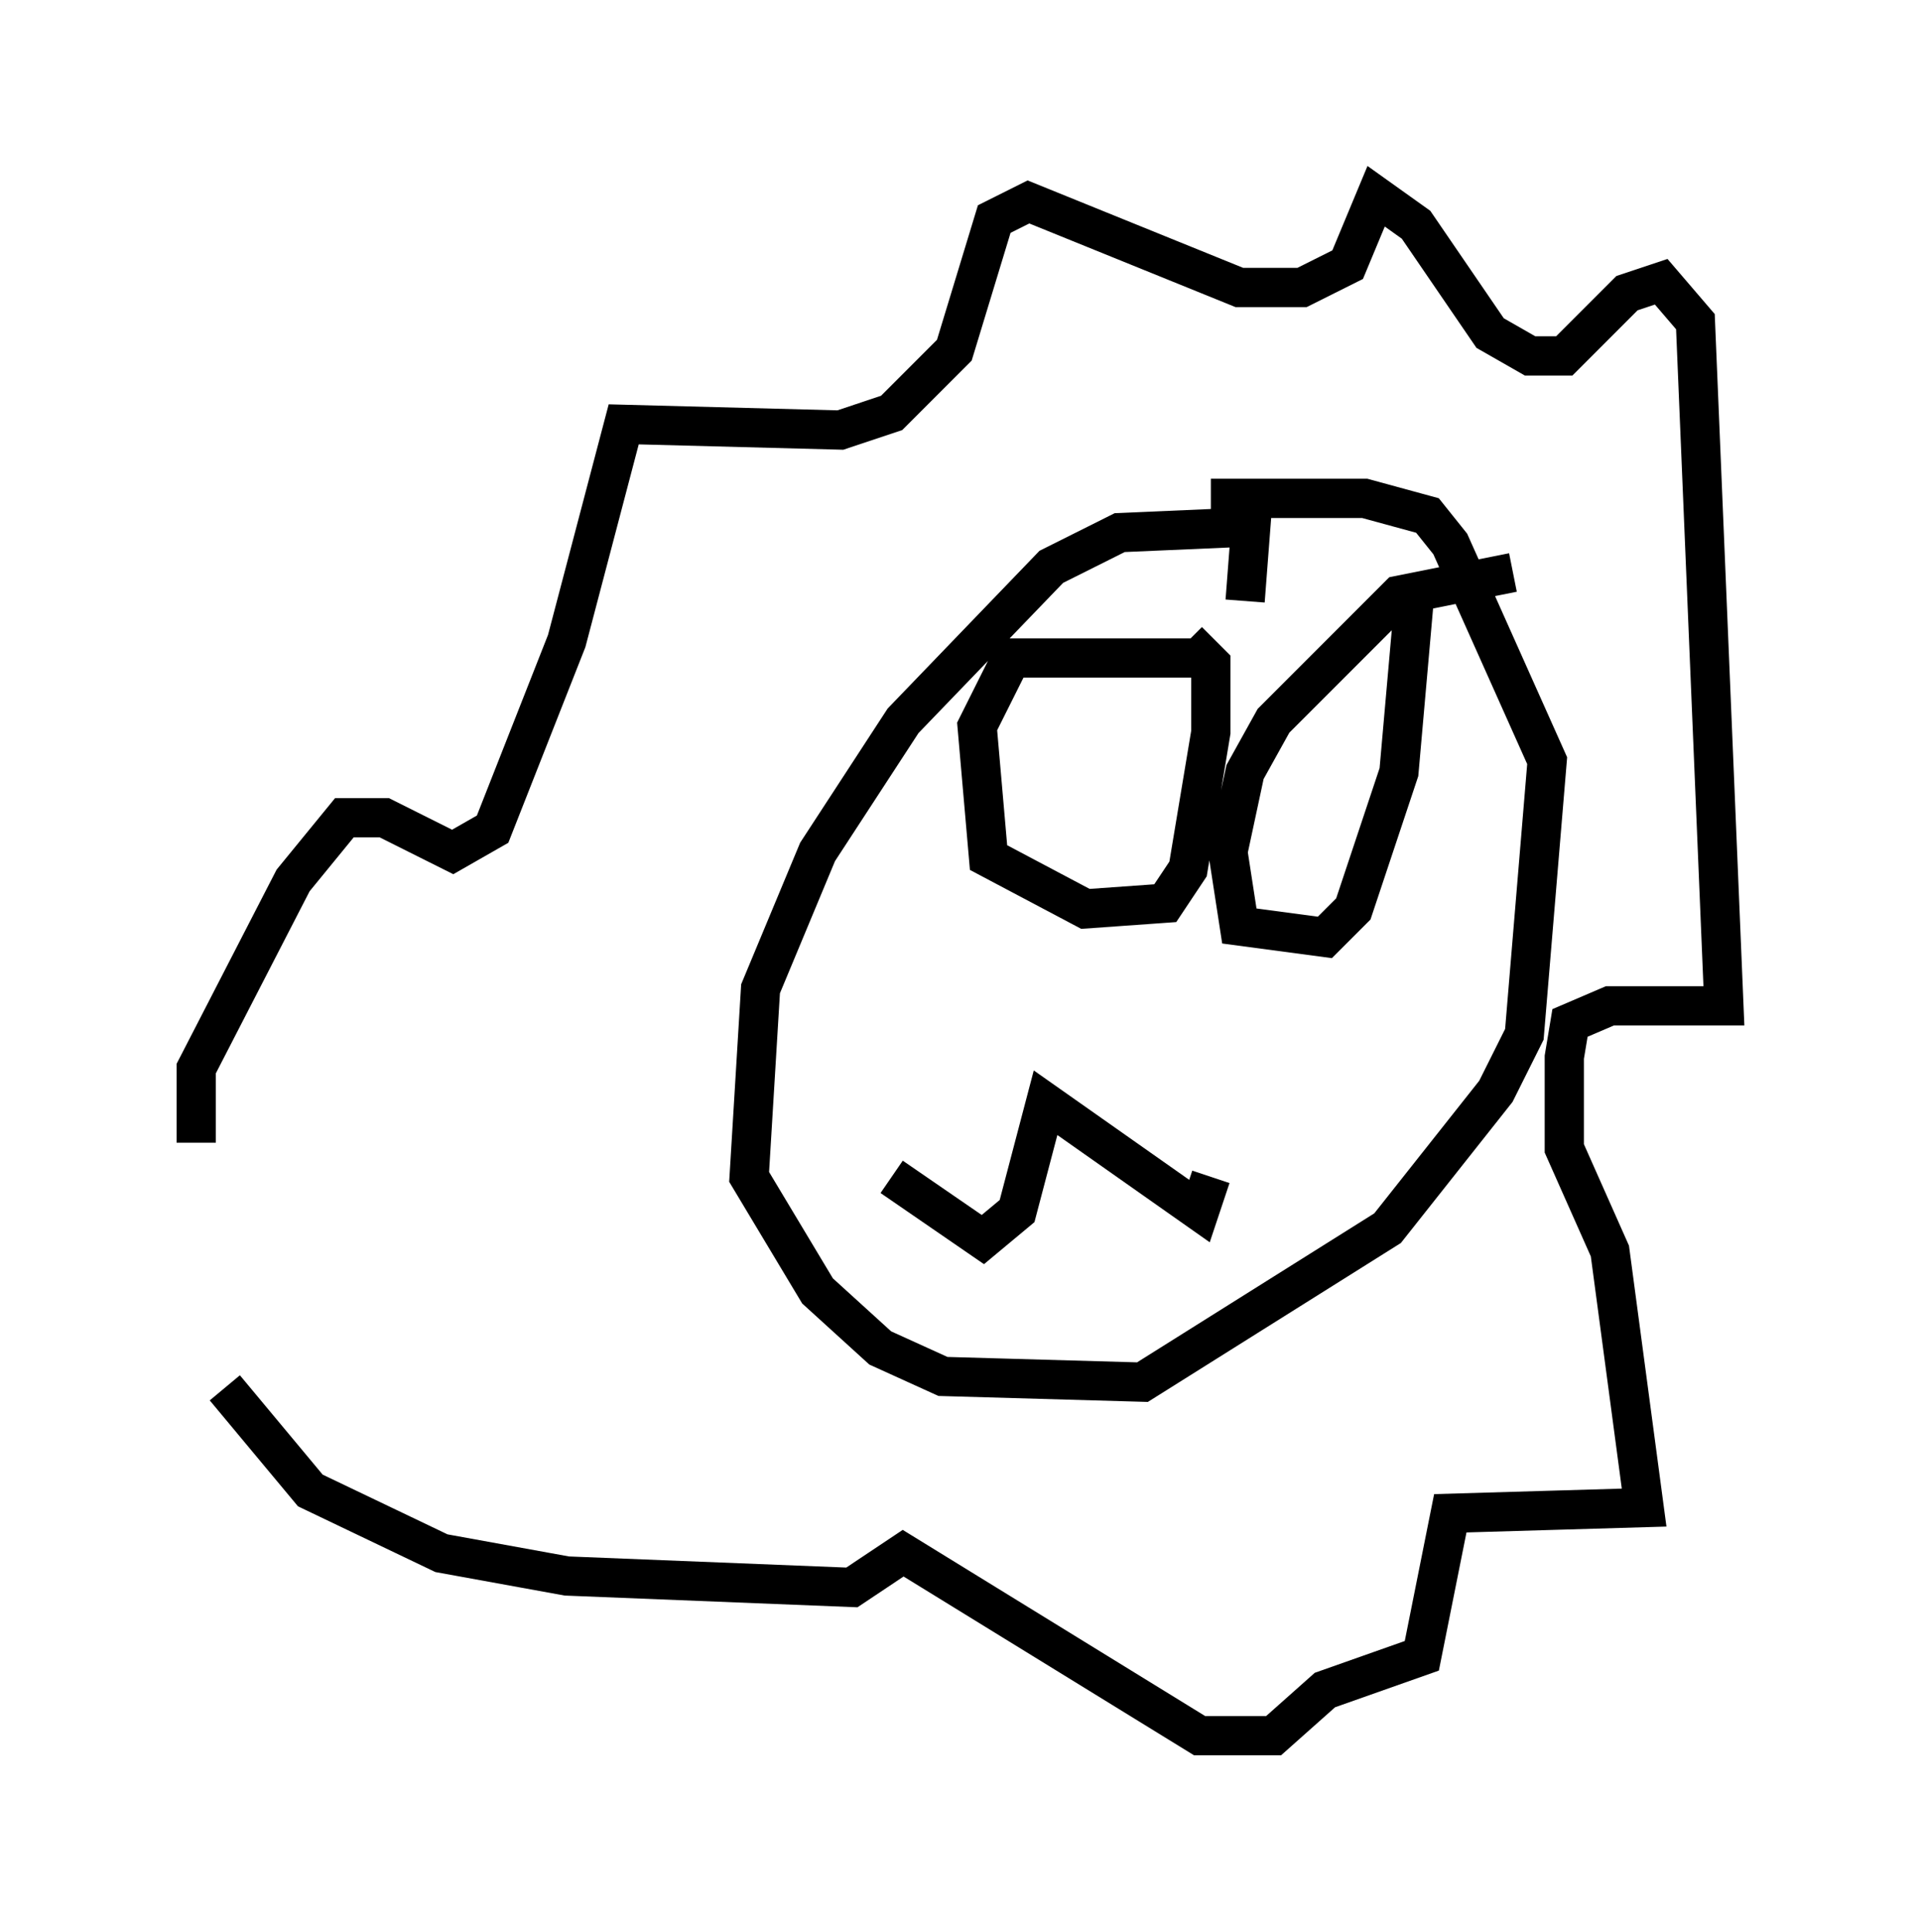 <?xml version="1.0" encoding="utf-8" ?>
<svg baseProfile="full" height="49.218" version="1.1" width="48.927" xmlns="http://www.w3.org/2000/svg" xmlns:ev="http://www.w3.org/2001/xml-events" xmlns:xlink="http://www.w3.org/1999/xlink"><defs /><rect fill="white" height="49.218" width="48.927" x="0" y="0" /><path d="M6.307, 32.162 m-1.307, -3.05 l0.0, -1.888 2.469, -4.793 l1.307, -1.598 1.017, 0.0 l1.743, 0.872 1.017, -0.581 l1.888, -4.793 1.453, -5.52 l5.52, 0.145 1.307, -0.436 l1.598, -1.598 1.017, -3.341 l0.872, -0.436 5.374, 2.179 l1.598, 0.0 1.162, -0.581 l0.726, -1.743 1.017, 0.726 l1.888, 2.76 1.017, 0.581 l0.872, 0.0 1.598, -1.598 l0.872, -0.291 0.872, 1.017 l0.726, 17.43 -2.905, 0.0 l-1.017, 0.436 -0.145, 0.872 l0.0, 2.324 1.162, 2.615 l0.872, 6.536 -4.939, 0.145 l-0.726, 3.631 -2.469, 0.872 l-1.307, 1.162 -1.888, 0.0 l-7.553, -4.648 -1.307, 0.872 l-7.263, -0.291 -3.196, -0.581 l-3.341, -1.598 -2.179, -2.615 m26, -20.045 l0.0, 0.0 m0.0, 0.0 l0.145, -1.888 -3.341, 0.145 l-1.743, 0.872 -3.777, 3.922 l-2.179, 3.341 -1.453, 3.486 l-0.291, 4.793 1.743, 2.905 l1.598, 1.453 1.598, 0.726 l5.084, 0.145 6.246, -3.922 l2.76, -3.486 0.726, -1.453 l0.581, -6.972 -2.469, -5.52 l-0.581, -0.726 -1.598, -0.436 l-3.922, 0.0 m-0.291, 4.067 l-4.793, 0.0 -0.872, 1.743 l0.291, 3.341 2.469, 1.307 l2.034, -0.145 0.581, -0.872 l0.581, -3.486 0.0, -1.743 l-0.581, -0.581 m8.279, -1.743 l-2.905, 0.581 -3.196, 3.196 l-0.726, 1.307 -0.436, 2.034 l0.291, 1.888 2.179, 0.291 l0.726, -0.726 1.162, -3.486 l0.436, -4.939 m-13.363, 15.251 l2.324, 1.598 0.872, -0.726 l0.726, -2.76 3.922, 2.76 l0.291, -0.872 " fill="none" stroke="black" stroke-width="1" /></svg>